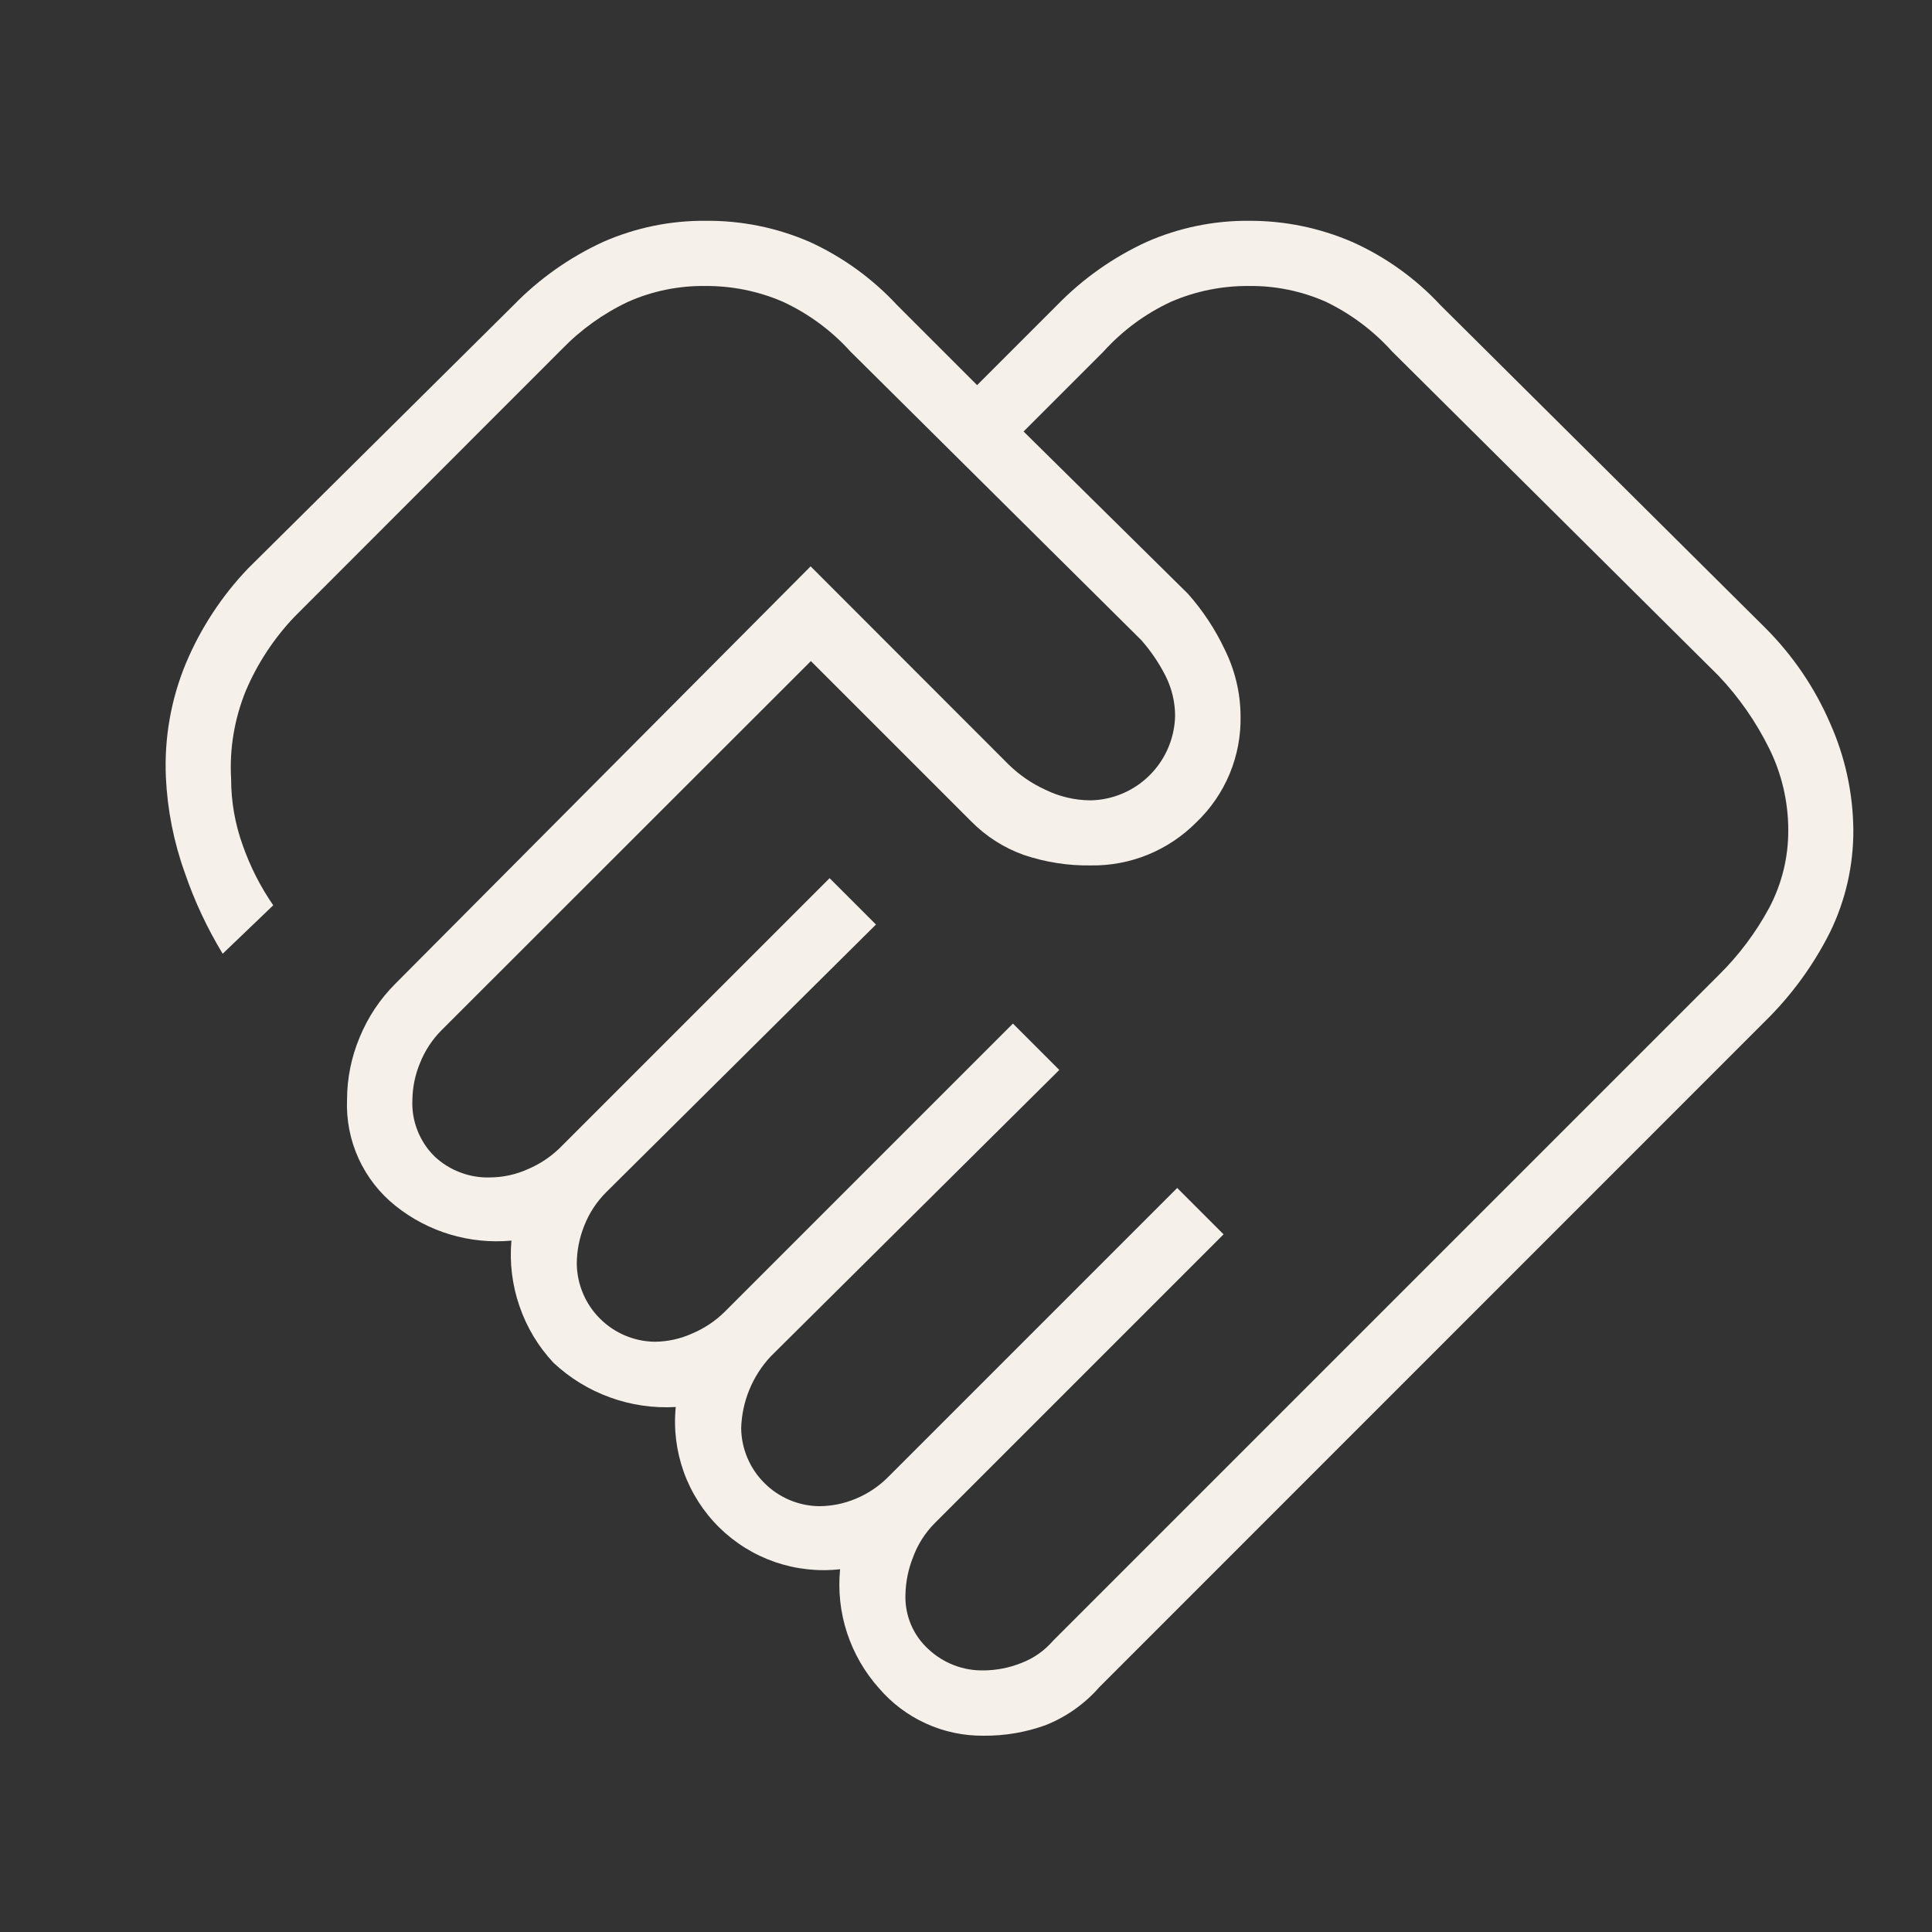 <svg width="35" height="35" viewBox="0 0 35 35" fill="none" xmlns="http://www.w3.org/2000/svg">
<rect x="0" y="0" width="35" height="35" fill="#333333" stroke="none"/>
<path d="M17.814 30.261C18.049 30.26 18.282 30.215 18.501 30.127C18.722 30.044 18.919 29.906 19.074 29.727L31.136 17.665C31.5 17.306 31.809 16.895 32.052 16.444C32.281 16.009 32.4 15.524 32.396 15.032C32.395 14.522 32.278 14.019 32.052 13.562C31.814 13.08 31.506 12.636 31.136 12.245L25.219 6.367C24.881 5.992 24.474 5.686 24.019 5.467C23.58 5.273 23.105 5.175 22.626 5.181C22.14 5.177 21.659 5.274 21.214 5.467C20.75 5.682 20.335 5.988 19.993 6.367L18.543 7.817L21.52 10.756C21.79 11.06 22.015 11.401 22.188 11.768C22.373 12.141 22.471 12.552 22.474 12.968C22.482 13.328 22.414 13.685 22.277 14.017C22.139 14.348 21.934 14.648 21.674 14.896C21.424 15.148 21.127 15.347 20.799 15.482C20.471 15.616 20.119 15.683 19.765 15.678C19.35 15.685 18.937 15.62 18.544 15.487C18.184 15.358 17.858 15.149 17.59 14.876L14.69 11.976L8.005 18.657C7.83 18.831 7.694 19.039 7.605 19.268C7.52 19.474 7.475 19.695 7.471 19.917C7.461 20.108 7.492 20.298 7.561 20.475C7.63 20.653 7.735 20.814 7.871 20.948C8.006 21.076 8.165 21.175 8.339 21.24C8.512 21.306 8.697 21.337 8.883 21.33C9.12 21.328 9.354 21.276 9.57 21.177C9.783 21.086 9.977 20.957 10.143 20.795L15.029 15.909L15.869 16.749L10.983 21.597C10.808 21.771 10.672 21.979 10.583 22.208C10.495 22.427 10.45 22.66 10.449 22.895C10.454 23.268 10.605 23.624 10.868 23.887C11.132 24.151 11.488 24.302 11.861 24.307C12.098 24.305 12.332 24.253 12.548 24.154C12.761 24.063 12.955 23.934 13.121 23.772L18.35 18.543L19.19 19.383L13.961 24.574C13.631 24.928 13.441 25.39 13.427 25.874C13.432 26.247 13.583 26.603 13.847 26.866C14.11 27.13 14.466 27.281 14.839 27.286C15.068 27.285 15.294 27.239 15.505 27.15C15.727 27.058 15.928 26.922 16.097 26.75L21.326 21.521L22.166 22.361L16.937 27.59C16.759 27.768 16.622 27.984 16.537 28.22C16.453 28.433 16.408 28.66 16.403 28.888C16.396 29.074 16.431 29.259 16.503 29.431C16.576 29.602 16.685 29.756 16.823 29.88C17.092 30.13 17.447 30.267 17.814 30.261V30.261ZM17.814 31.444C17.455 31.447 17.101 31.372 16.774 31.223C16.448 31.075 16.158 30.857 15.925 30.585C15.664 30.294 15.467 29.952 15.345 29.581C15.223 29.21 15.181 28.817 15.219 28.428C14.82 28.473 14.417 28.428 14.037 28.297C13.659 28.166 13.314 27.952 13.028 27.67C12.743 27.388 12.524 27.046 12.388 26.669C12.252 26.291 12.202 25.888 12.242 25.489C11.838 25.513 11.433 25.454 11.053 25.316C10.672 25.179 10.323 24.965 10.028 24.689C9.752 24.395 9.542 24.045 9.411 23.663C9.279 23.282 9.229 22.877 9.265 22.475C8.51 22.544 7.757 22.319 7.165 21.845C6.877 21.616 6.648 21.321 6.495 20.986C6.343 20.651 6.271 20.285 6.287 19.917C6.288 19.53 6.366 19.148 6.516 18.791C6.665 18.427 6.886 18.096 7.165 17.818L14.685 10.26L18.272 13.85C18.467 14.04 18.692 14.195 18.94 14.308C19.195 14.433 19.476 14.498 19.761 14.499C20.163 14.49 20.546 14.326 20.83 14.041C21.114 13.757 21.278 13.374 21.288 12.972C21.288 12.72 21.229 12.472 21.116 12.247C20.998 12.013 20.85 11.795 20.677 11.598L15.405 6.367C15.063 5.988 14.647 5.682 14.184 5.467C13.738 5.274 13.257 5.177 12.772 5.181C12.292 5.175 11.817 5.273 11.379 5.467C10.93 5.679 10.524 5.97 10.179 6.326L5.332 11.176C4.962 11.566 4.664 12.018 4.454 12.512C4.247 13.019 4.155 13.566 4.187 14.112C4.187 14.521 4.258 14.927 4.397 15.312C4.532 15.698 4.718 16.064 4.95 16.4L4.034 17.278C3.753 16.814 3.522 16.322 3.347 15.808C3.147 15.252 3.032 14.668 3.005 14.077C2.974 13.372 3.097 12.668 3.368 12.016C3.635 11.38 4.017 10.797 4.494 10.298L9.305 5.527C9.77 5.049 10.32 4.661 10.927 4.382C11.51 4.126 12.141 3.995 12.778 4C13.427 3.993 14.071 4.123 14.667 4.382C15.265 4.655 15.804 5.045 16.251 5.527L17.701 6.977L19.151 5.527C19.616 5.049 20.166 4.661 20.773 4.382C21.356 4.126 21.987 3.995 22.624 4C23.267 3.997 23.904 4.127 24.494 4.382C25.099 4.652 25.643 5.042 26.094 5.527L31.972 11.367C32.473 11.866 32.875 12.455 33.155 13.104C33.426 13.711 33.569 14.368 33.575 15.032C33.579 15.673 33.435 16.307 33.155 16.883C32.853 17.486 32.453 18.034 31.972 18.505L19.914 30.566C19.648 30.869 19.315 31.105 18.941 31.253C18.579 31.384 18.198 31.448 17.814 31.444V31.444Z" fill="#F5F0E9"/>
</svg>
